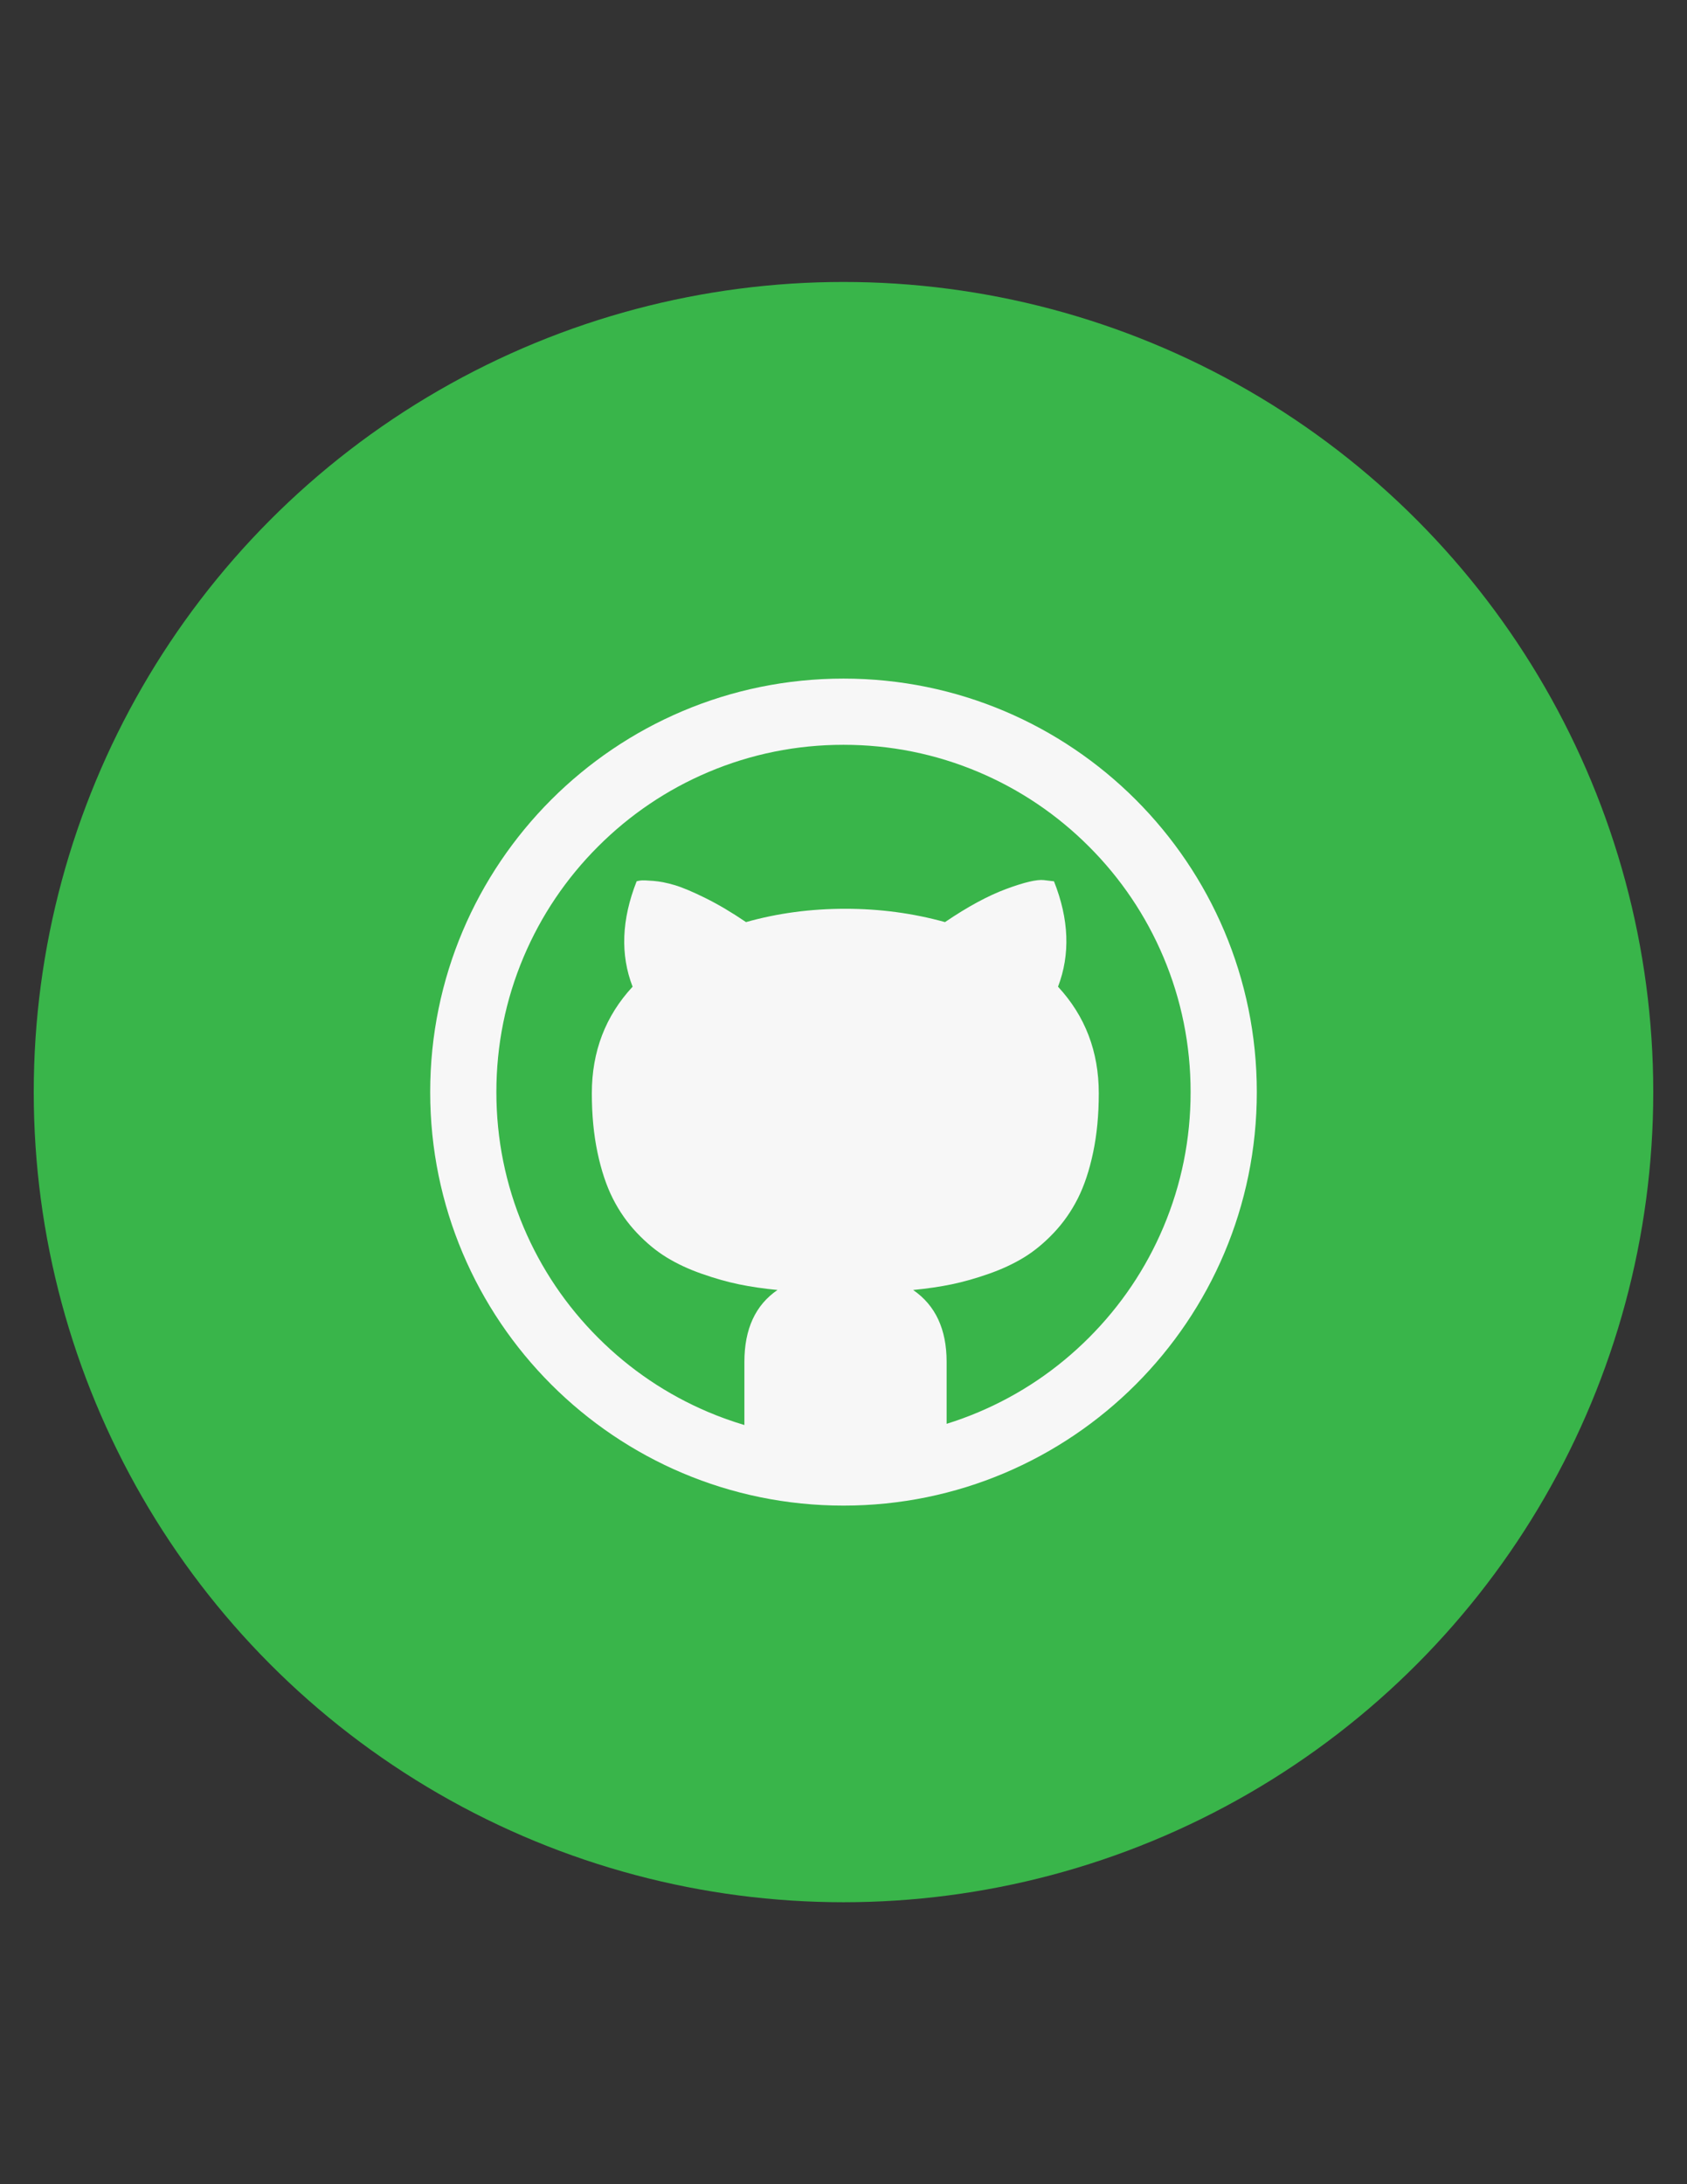 <?xml version="1.0" encoding="utf-8"?>
<!-- Generator: Adobe Illustrator 16.0.0, SVG Export Plug-In . SVG Version: 6.00 Build 0)  -->
<!DOCTYPE svg PUBLIC "-//W3C//DTD SVG 1.1//EN" "http://www.w3.org/Graphics/SVG/1.1/DTD/svg11.dtd">
<svg version="1.1" id="github" xmlns="http://www.w3.org/2000/svg" xmlns:xlink="http://www.w3.org/1999/xlink" x="0px" y="0px"
	 width="612px" height="792px" viewBox="0 0 612 792" enable-background="new 0 0 612 792" xml:space="preserve">
<rect x="0" y="0" width="612" height="792" fill="#333333" stroke="none"/>
<circle fill="#39B54A" cx="306" cy="396" r="293.76"/>
<path fill="#F7F7F7" d="M306,246.06c-82.81,0-149.94,67.13-149.94,149.94S223.19,545.94,306,545.94S455.94,478.81,455.94,396
	S388.81,246.06,306,246.06z M395.043,485.043c-11.573,11.573-25.043,20.655-40.034,26.998c-3.81,1.609-7.678,3.026-11.598,4.244
	v-22.473c0-11.812-4.051-20.498-12.154-26.062c5.077-0.489,9.737-1.172,13.984-2.05c4.247-0.879,8.736-2.148,13.471-3.811
	c4.733-1.661,8.98-3.638,12.738-5.93c3.758-2.295,7.372-5.272,10.836-8.933c3.464-3.659,6.37-7.809,8.712-12.444
	c2.341-4.637,4.198-10.202,5.562-16.692c1.365-6.49,2.051-13.642,2.051-21.451c0-15.131-4.93-28.014-14.789-38.657
	c4.488-11.714,4.002-24.453-1.463-38.216l-3.663-0.438c-2.536-0.294-7.103,0.78-13.69,3.222s-13.984,6.441-22.182,12.007
	c-11.619-3.222-23.672-4.832-36.169-4.832c-12.592,0-24.6,1.61-36.023,4.832c-5.171-3.516-10.08-6.417-14.715-8.712
	s-8.345-3.855-11.129-4.688c-2.781-0.829-5.367-1.343-7.76-1.539c-2.393-0.196-3.929-0.242-4.612-0.147
	c-0.682,0.095-1.172,0.196-1.462,0.294c-5.468,13.862-5.955,26.604-1.463,38.216c-9.859,10.64-14.789,23.525-14.789,38.657
	c0,7.81,0.683,14.961,2.05,21.451c1.368,6.49,3.222,12.056,5.563,16.692c2.341,4.636,5.248,8.785,8.712,12.444
	c3.464,3.66,7.078,6.638,10.835,8.933c3.758,2.298,8.005,4.271,12.739,5.93c4.734,1.662,9.223,2.929,13.47,3.811
	c4.247,0.878,8.908,1.563,13.984,2.05c-8.005,5.468-12.008,14.155-12.008,26.062v22.91c-4.421-1.315-8.779-2.87-13.06-4.682
	c-14.991-6.343-28.461-15.425-40.034-26.998c-11.573-11.573-20.655-25.043-26.999-40.034c-6.558-15.508-9.884-31.995-9.884-49.009
	s3.326-33.501,9.887-49.009c6.344-14.991,15.426-28.461,26.999-40.034s25.043-20.655,40.034-26.999
	c15.508-6.561,31.995-9.887,49.009-9.887s33.501,3.326,49.009,9.887c14.994,6.344,28.461,15.426,40.034,26.999
	s20.655,25.043,26.998,40.034c6.558,15.511,9.884,31.998,9.884,49.009s-3.326,33.501-9.887,49.009
	C415.695,460,406.613,473.47,395.043,485.043L395.043,485.043z"/>
</svg>

